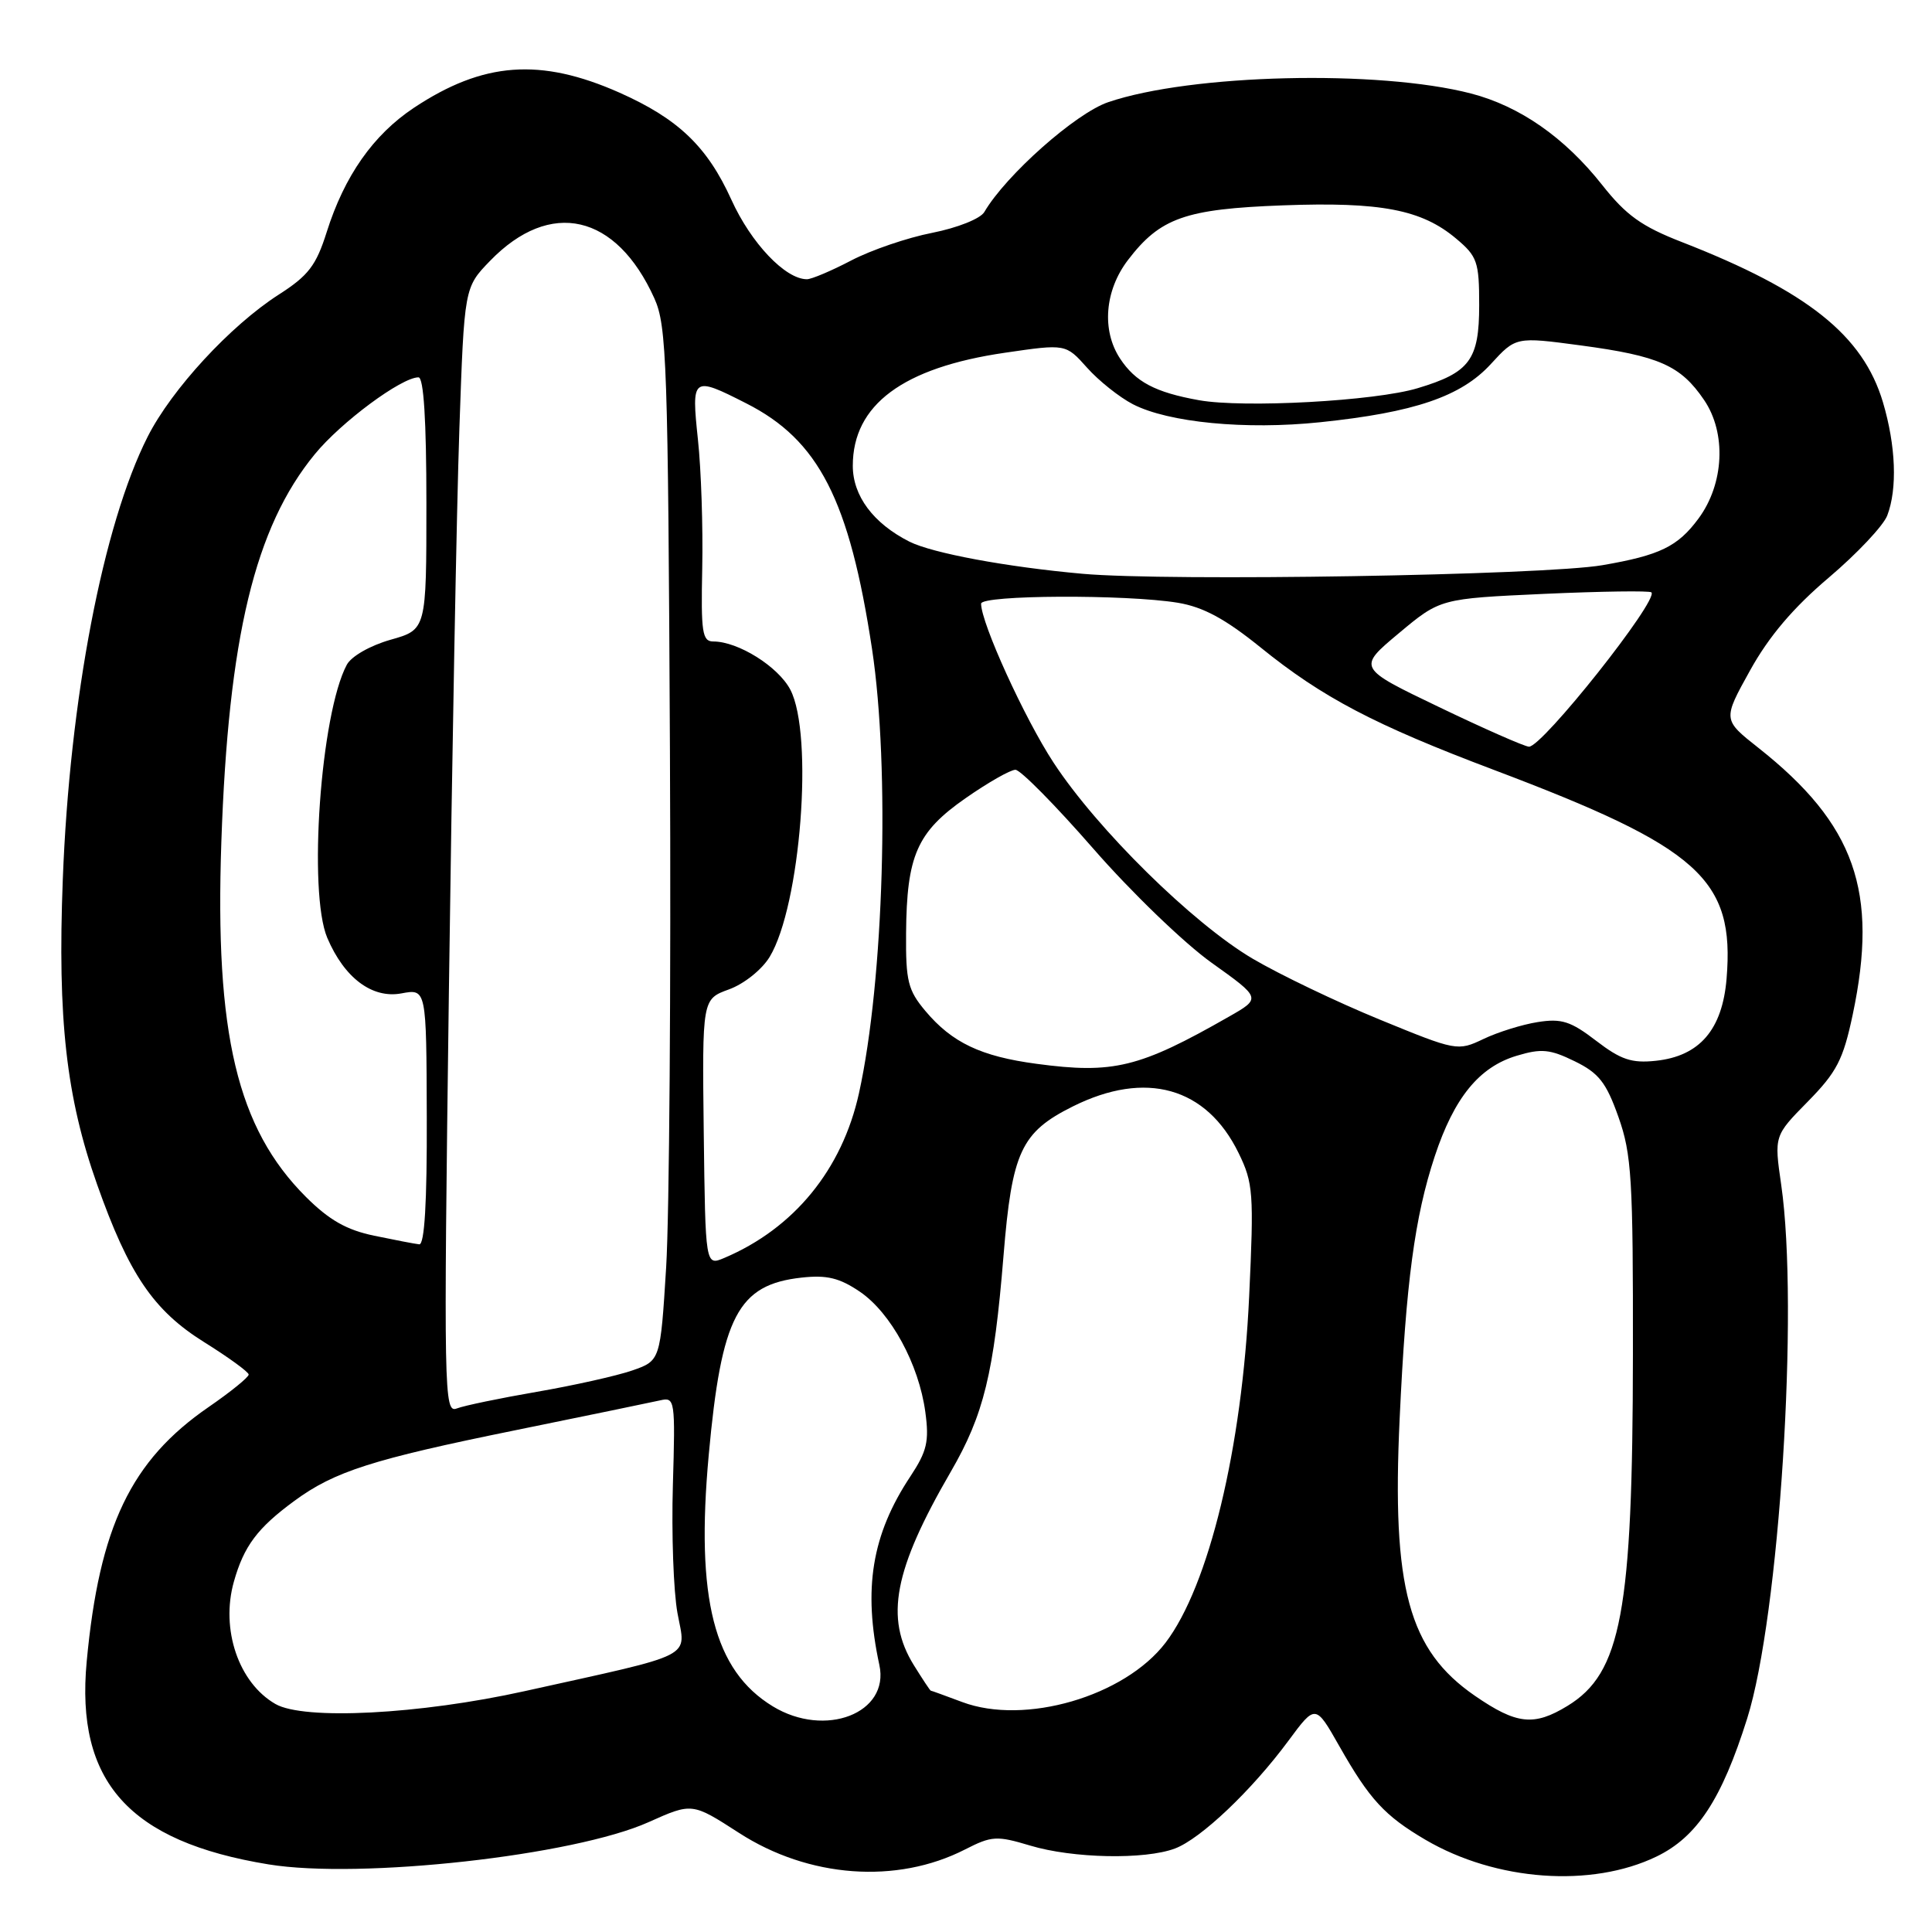 <?xml version="1.0" encoding="UTF-8" standalone="no"?>
<!DOCTYPE svg PUBLIC "-//W3C//DTD SVG 1.1//EN" "http://www.w3.org/Graphics/SVG/1.1/DTD/svg11.dtd" >
<svg xmlns="http://www.w3.org/2000/svg" xmlns:xlink="http://www.w3.org/1999/xlink" version="1.1" viewBox="0 0 256 256">
 <g >
 <path fill="currentColor"
d=" M 219.50 246.00 C 224.86 243.41 228.14 238.42 231.51 227.71 C 235.77 214.19 238.38 173.31 236.02 157.00 C 235.08 150.50 235.08 150.50 239.55 145.96 C 243.38 142.06 244.23 140.42 245.49 134.46 C 248.95 118.12 245.80 109.21 232.98 99.08 C 228.27 95.36 228.27 95.36 231.89 88.84 C 234.38 84.34 237.61 80.53 242.32 76.54 C 246.07 73.36 249.56 69.65 250.07 68.31 C 251.43 64.75 251.21 59.07 249.50 53.30 C 246.86 44.43 239.49 38.56 222.87 32.08 C 217.52 30.00 215.47 28.53 212.29 24.50 C 207.32 18.21 201.38 14.07 194.92 12.39 C 182.65 9.21 157.81 9.80 146.84 13.54 C 142.54 15.00 133.30 23.19 130.43 28.09 C 129.91 28.98 126.89 30.18 123.53 30.85 C 120.24 31.49 115.42 33.14 112.80 34.51 C 110.18 35.88 107.54 37.00 106.92 37.00 C 104.06 37.00 99.52 32.22 96.91 26.46 C 93.71 19.41 89.87 15.74 82.07 12.27 C 71.60 7.63 64.03 8.19 54.85 14.28 C 49.45 17.87 45.64 23.31 43.29 30.75 C 41.89 35.18 40.87 36.52 36.93 39.04 C 30.53 43.15 22.75 51.58 19.57 57.86 C 13.66 69.52 9.23 92.63 8.32 116.54 C 7.61 135.05 8.78 145.40 12.86 156.93 C 17.07 168.84 20.34 173.65 27.05 177.84 C 30.27 179.85 32.93 181.78 32.95 182.13 C 32.98 182.47 30.58 184.42 27.63 186.45 C 17.35 193.53 13.16 202.28 11.49 220.14 C 9.99 236.09 17.10 244.02 35.58 247.04 C 47.75 249.03 76.06 245.88 85.95 241.44 C 91.71 238.86 91.71 238.86 97.91 242.86 C 107.14 248.83 118.81 249.69 127.86 245.07 C 131.42 243.25 132.07 243.22 136.51 244.55 C 142.15 246.25 151.69 246.44 155.68 244.94 C 159.10 243.66 165.87 237.23 170.73 230.65 C 174.31 225.81 174.31 225.81 177.46 231.36 C 181.47 238.43 183.47 240.60 188.88 243.78 C 198.23 249.26 210.88 250.17 219.50 246.00 Z  M 102.40 226.10 C 94.59 221.34 92.17 211.83 93.91 192.80 C 95.59 174.40 97.78 170.22 106.21 169.29 C 109.57 168.92 111.24 169.33 113.94 171.16 C 118.05 173.96 121.75 180.76 122.61 187.10 C 123.14 190.99 122.83 192.30 120.63 195.63 C 115.51 203.35 114.34 210.53 116.52 220.62 C 117.91 227.01 109.34 230.33 102.40 226.10 Z  M 195.43 224.70 C 186.64 218.64 184.41 210.43 185.46 188.00 C 186.30 169.89 187.46 161.24 190.11 153.22 C 192.68 145.45 195.99 141.38 200.98 139.89 C 204.23 138.91 205.38 139.02 208.65 140.62 C 211.85 142.18 212.83 143.43 214.45 148.00 C 216.20 152.92 216.40 156.23 216.37 179.50 C 216.34 213.60 214.83 221.69 207.70 226.04 C 203.25 228.76 200.95 228.50 195.43 224.70 Z  M 36.50 225.79 C 31.62 222.99 29.21 215.89 30.99 209.58 C 32.32 204.86 34.11 202.47 39.00 198.88 C 44.30 194.98 49.33 193.37 68.21 189.53 C 77.72 187.59 86.40 185.80 87.50 185.55 C 89.43 185.10 89.49 185.52 89.16 196.79 C 88.97 203.23 89.24 210.86 89.77 213.75 C 90.88 219.83 92.52 218.99 69.50 224.09 C 55.60 227.17 40.27 227.96 36.50 225.79 Z  M 127.50 225.53 C 125.30 224.71 123.42 224.02 123.33 224.02 C 123.24 224.01 122.23 222.48 121.08 220.63 C 117.22 214.39 118.44 208.01 125.99 195.00 C 130.36 187.46 131.70 181.98 132.97 166.40 C 134.09 152.62 135.29 150.03 142.17 146.60 C 151.83 141.79 159.86 144.05 164.12 152.78 C 166.06 156.75 166.16 158.10 165.52 171.78 C 164.59 191.87 160.18 210.14 154.44 217.67 C 149.01 224.78 135.79 228.64 127.50 225.53 Z  M 59.48 131.41 C 59.89 100.66 60.51 67.08 60.87 56.80 C 61.52 38.09 61.52 38.09 64.94 34.56 C 72.92 26.33 81.65 28.32 86.71 39.54 C 88.35 43.17 88.52 48.21 88.77 99.50 C 88.92 130.30 88.69 161.08 88.27 167.90 C 87.50 180.30 87.50 180.30 83.76 181.60 C 81.70 182.31 76.02 183.58 71.15 184.42 C 66.28 185.26 61.50 186.25 60.52 186.63 C 58.83 187.28 58.78 184.71 59.48 131.41 Z  M 93.25 150.07 C 93.04 132.39 93.04 132.39 96.59 131.10 C 98.58 130.38 100.95 128.49 101.98 126.80 C 106.08 120.04 107.84 97.34 104.72 91.38 C 103.11 88.32 97.81 85.00 94.52 85.00 C 93.05 85.00 92.87 83.79 93.05 75.25 C 93.16 69.89 92.91 62.24 92.48 58.25 C 91.60 49.91 91.73 49.81 98.87 53.44 C 108.49 58.31 112.55 66.23 115.55 86.00 C 117.94 101.80 117.12 129.89 113.82 144.85 C 111.59 154.96 105.22 162.76 95.98 166.68 C 93.47 167.74 93.47 167.74 93.25 150.07 Z  M 49.59 163.74 C 45.92 162.98 43.62 161.67 40.53 158.59 C 31.42 149.48 28.45 136.99 29.33 111.55 C 30.26 84.44 33.77 69.87 41.70 60.20 C 45.18 55.94 53.20 50.00 55.45 50.00 C 56.14 50.00 56.50 55.67 56.50 66.72 C 56.50 83.43 56.50 83.43 51.75 84.77 C 49.05 85.54 46.55 86.96 45.95 88.09 C 42.48 94.57 40.80 118.24 43.37 124.28 C 45.63 129.59 49.32 132.35 53.19 131.63 C 56.50 131.01 56.50 131.01 56.55 148.00 C 56.59 159.34 56.25 164.96 55.55 164.88 C 54.97 164.82 52.29 164.30 49.59 163.74 Z  M 137.34 140.96 C 129.99 139.98 126.15 138.16 122.62 133.96 C 120.31 131.21 120.01 130.00 120.06 123.67 C 120.14 113.36 121.50 110.26 127.92 105.78 C 130.90 103.70 133.88 102.00 134.55 102.00 C 135.21 102.00 139.84 106.69 144.84 112.42 C 149.84 118.16 156.90 124.97 160.53 127.56 C 167.13 132.27 167.13 132.27 162.81 134.73 C 150.99 141.48 147.52 142.33 137.34 140.96 Z  M 211.50 137.91 C 208.13 135.32 206.91 134.93 203.76 135.43 C 201.71 135.75 198.47 136.76 196.57 137.67 C 193.14 139.30 192.99 139.27 182.80 135.09 C 177.14 132.77 169.57 129.14 166.00 127.04 C 158.05 122.36 145.38 109.88 139.60 101.05 C 135.75 95.18 130.00 82.55 130.00 79.99 C 130.00 78.83 149.21 78.74 156.08 79.87 C 159.44 80.43 162.34 82.00 167.01 85.77 C 175.23 92.43 182.14 96.05 197.96 102.02 C 225.21 112.31 229.87 116.49 228.78 129.68 C 228.22 136.44 225.20 139.95 219.40 140.56 C 216.21 140.90 214.77 140.42 211.50 137.91 Z  M 190.68 93.69 C 179.86 88.50 179.86 88.50 185.35 83.91 C 190.84 79.32 190.84 79.32 204.62 78.69 C 212.20 78.35 218.59 78.26 218.82 78.49 C 219.83 79.49 204.33 99.03 202.59 98.94 C 201.99 98.91 196.63 96.55 190.68 93.69 Z  M 143.45 76.03 C 133.38 75.13 123.55 73.30 120.50 71.77 C 115.72 69.35 113.00 65.71 113.00 61.72 C 113.00 53.64 119.64 48.71 133.16 46.74 C 141.22 45.56 141.22 45.56 144.04 48.72 C 145.59 50.46 148.32 52.63 150.11 53.56 C 154.82 55.99 165.04 56.98 174.91 55.95 C 187.42 54.65 193.61 52.54 197.55 48.23 C 200.86 44.62 200.86 44.62 209.46 45.77 C 219.83 47.16 222.69 48.42 225.80 53.00 C 228.78 57.38 228.46 64.11 225.06 68.71 C 222.31 72.43 219.94 73.58 212.33 74.89 C 204.56 76.23 154.86 77.05 143.45 76.03 Z  M 158.87 53.03 C 153.07 51.99 150.44 50.60 148.40 47.49 C 145.96 43.76 146.38 38.50 149.45 34.47 C 153.73 28.86 157.05 27.69 170.00 27.21 C 182.96 26.73 188.38 27.77 192.95 31.62 C 195.75 33.97 196.00 34.69 196.00 40.43 C 196.00 47.69 194.75 49.37 187.84 51.44 C 182.21 53.14 164.81 54.09 158.87 53.03 Z "/>
</g>
</svg>